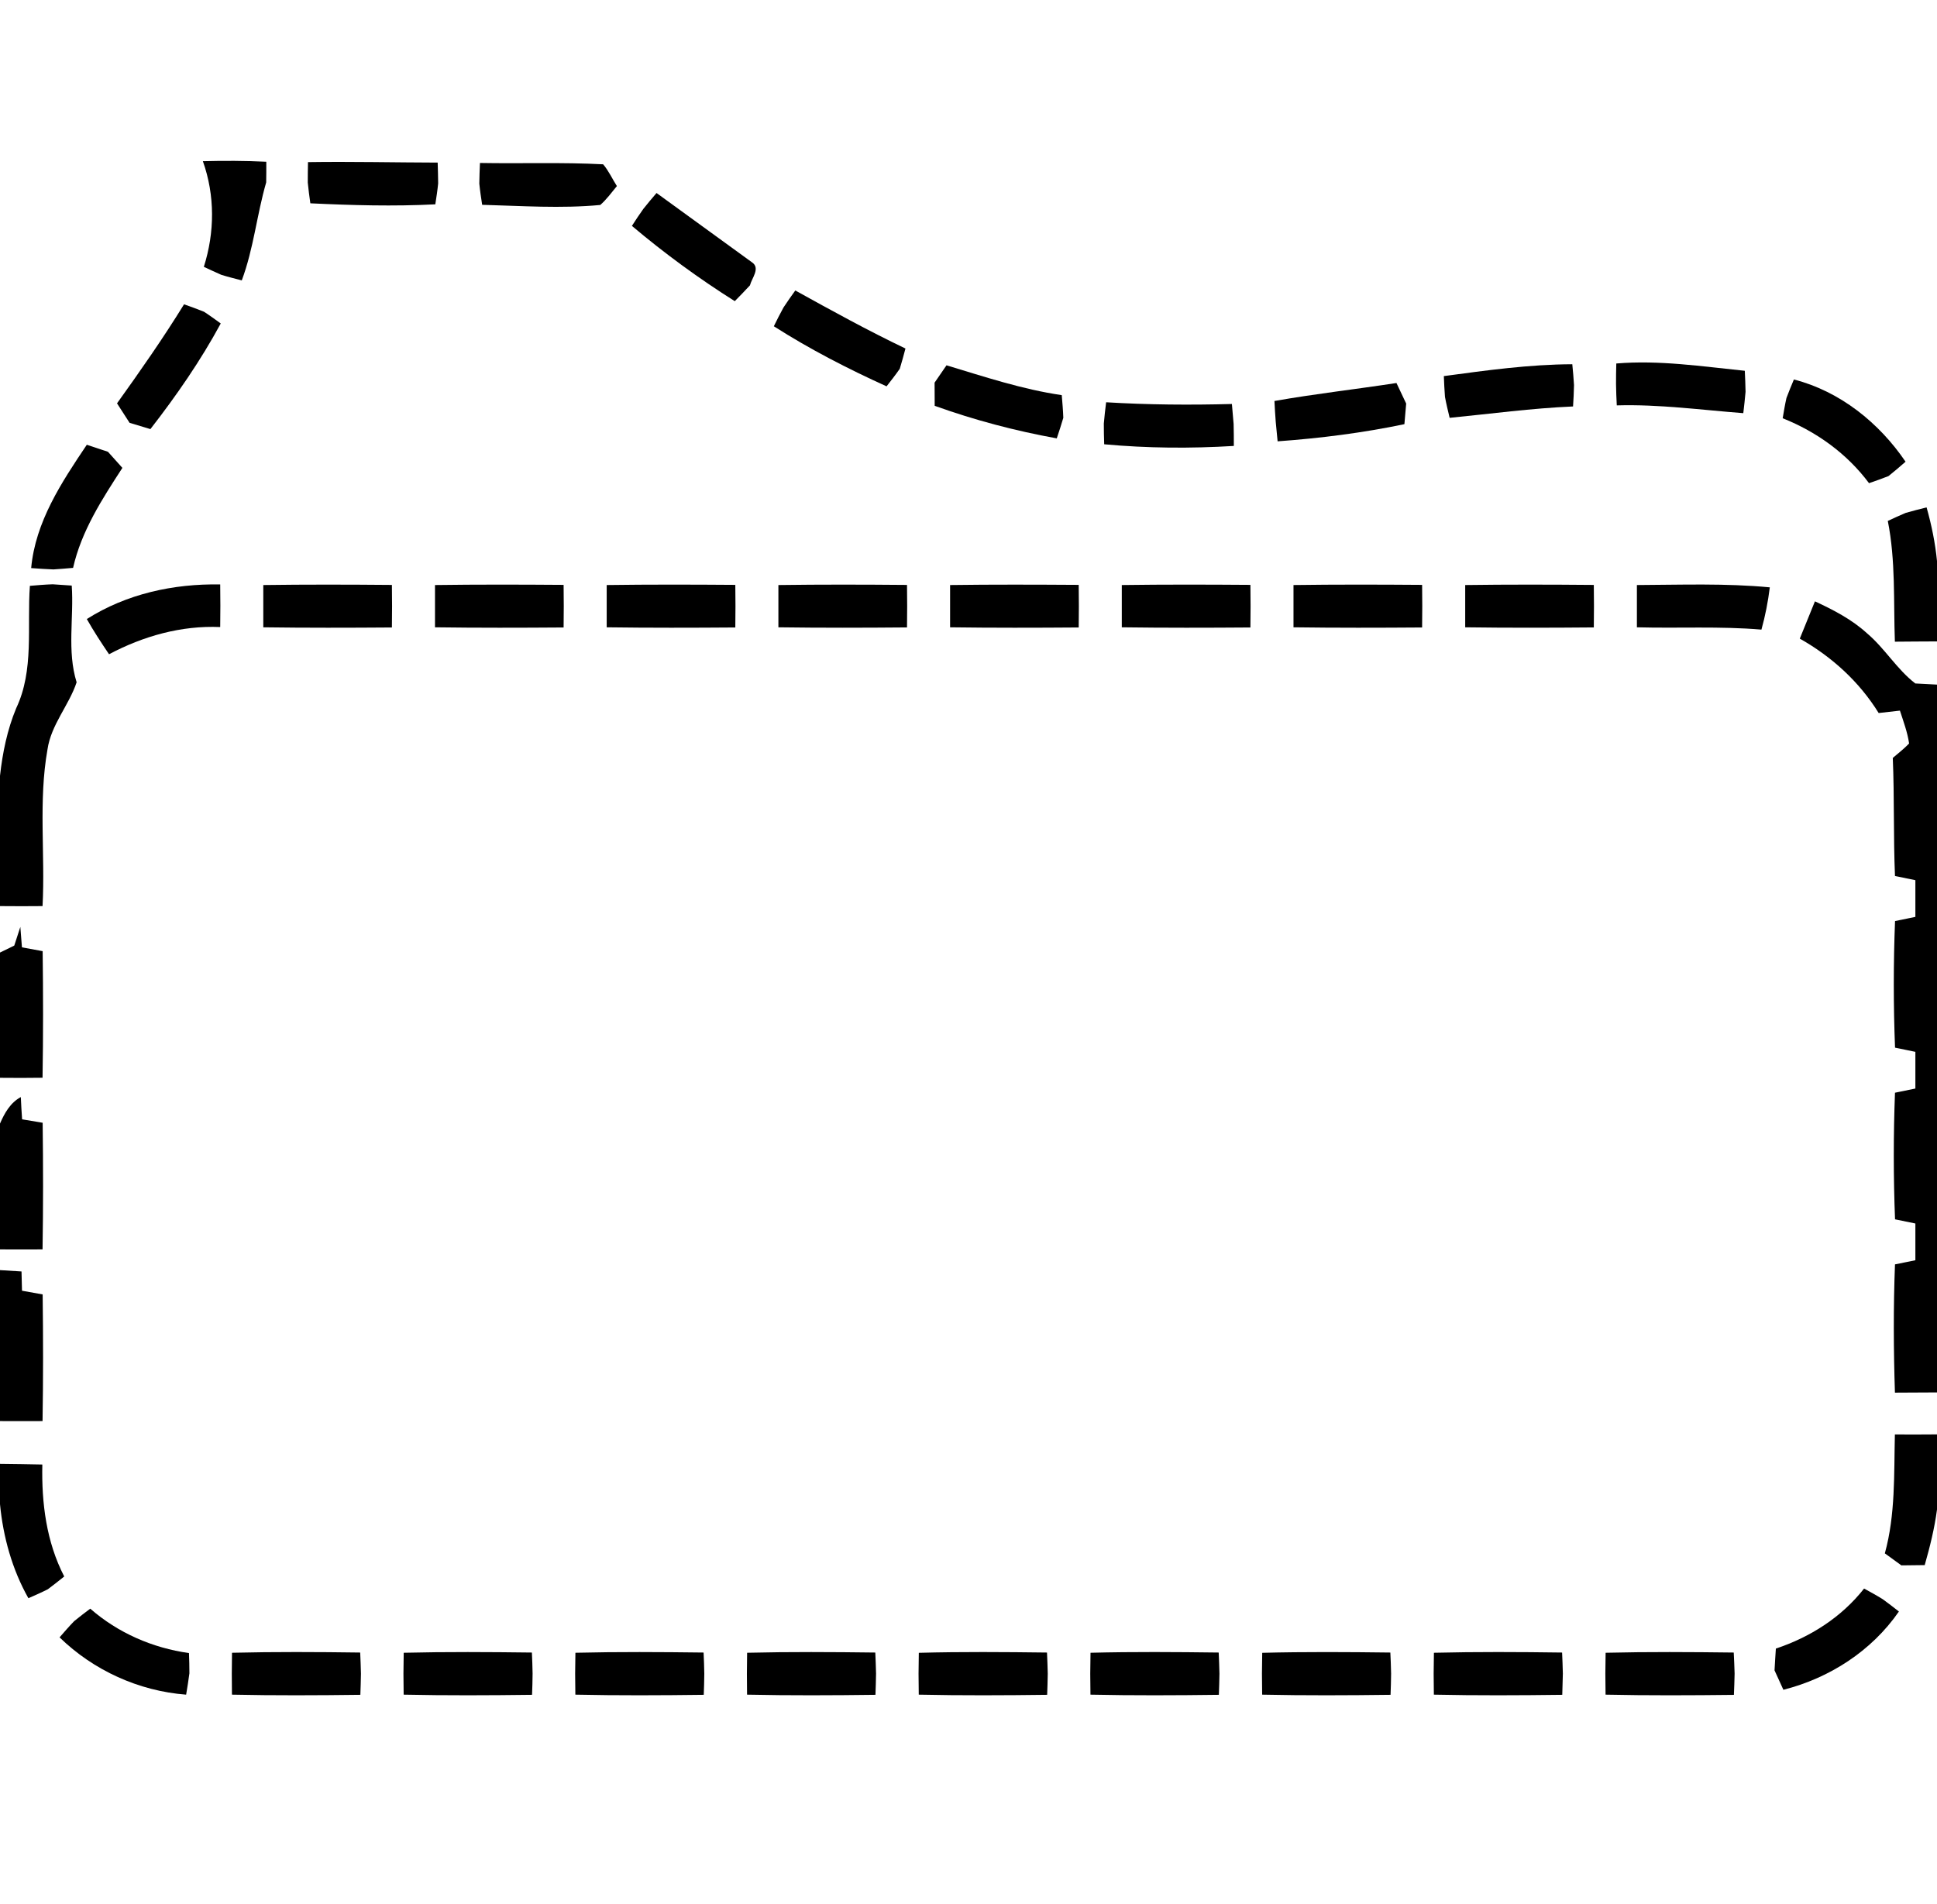 <?xml version="1.0" encoding="UTF-8" ?>
<!DOCTYPE svg PUBLIC "-//W3C//DTD SVG 1.1//EN" "http://www.w3.org/Graphics/SVG/1.1/DTD/svg11.dtd">
<svg width="361pt" height="355pt" viewBox="0 0 361 355" version="1.1" xmlns="http://www.w3.org/2000/svg">
<g id="#000000ff">
<path fill="#000000" opacity="1.00" d=" M 37.81 30.05 C 41.75 29.95 45.69 29.96 49.63 30.15 C 49.64 31.43 49.63 32.72 49.61 34.00 C 47.86 40.04 47.27 46.36 45.06 52.27 C 43.78 51.94 42.50 51.62 41.24 51.23 C 40.15 50.75 39.07 50.25 37.99 49.74 C 40.03 43.30 40.08 36.44 37.81 30.05 Z" />
<path fill="#000000" opacity="1.00" d=" M 57.40 30.22 C 65.46 30.10 73.51 30.29 81.57 30.31 C 81.61 31.60 81.65 32.90 81.66 34.20 C 81.53 35.50 81.33 36.79 81.13 38.09 C 73.37 38.49 65.60 38.27 57.84 37.90 C 57.66 36.62 57.48 35.33 57.36 34.04 C 57.36 32.77 57.37 31.49 57.40 30.22 Z" />
<path fill="#000000" opacity="1.00" d=" M 89.45 30.38 C 97.10 30.52 104.77 30.23 112.41 30.63 C 113.45 31.86 114.11 33.34 114.97 34.69 C 113.97 35.90 113.05 37.18 111.87 38.21 C 104.56 38.90 97.19 38.38 89.86 38.18 C 89.66 36.87 89.46 35.56 89.33 34.24 C 89.35 32.96 89.39 31.67 89.45 30.38 Z" />
<path fill="#000000" opacity="1.00" d=" M 122.36 35.98 C 128.27 40.29 134.20 44.58 140.12 48.88 C 141.78 49.97 140.11 51.84 139.77 53.19 C 138.85 54.20 137.89 55.17 136.94 56.14 C 130.23 51.91 123.82 47.22 117.77 42.11 C 118.46 41.04 119.16 39.97 119.90 38.94 C 120.69 37.93 121.53 36.96 122.36 35.98 Z" />
<path fill="#000000" opacity="1.00" d=" M 148.22 54.15 C 154.99 57.90 161.77 61.63 168.75 64.97 C 168.41 66.23 168.08 67.50 167.69 68.75 C 166.91 69.87 166.07 70.95 165.23 72.02 C 158.00 68.74 150.92 65.10 144.22 60.82 C 144.80 59.65 145.38 58.47 146.02 57.32 C 146.72 56.24 147.47 55.20 148.22 54.15 Z" />
<path fill="#000000" opacity="1.00" d=" M 34.30 56.73 C 35.54 57.17 36.79 57.61 38.01 58.11 C 39.08 58.80 40.11 59.55 41.14 60.30 C 37.39 67.24 32.87 73.76 28.03 79.99 C 26.74 79.60 25.45 79.21 24.15 78.82 C 23.37 77.61 22.58 76.40 21.81 75.19 C 26.14 69.15 30.40 63.06 34.30 56.73 Z" />
<path fill="#000000" opacity="1.00" d=" M 176.40 68.10 C 183.48 70.23 190.53 72.59 197.88 73.66 C 198.00 75.07 198.12 76.48 198.17 77.89 C 197.80 79.18 197.37 80.45 196.95 81.72 C 189.22 80.32 181.60 78.31 174.20 75.65 C 174.18 74.21 174.18 72.77 174.18 71.33 C 174.92 70.26 175.66 69.18 176.40 68.10 Z" />
<path fill="#000000" opacity="1.00" d=" M 269.09 70.11 C 277.03 69.04 285.00 67.93 293.03 67.90 C 293.16 69.19 293.27 70.48 293.35 71.78 C 293.32 73.11 293.26 74.44 293.17 75.77 C 285.47 76.10 277.83 77.14 270.17 77.89 C 269.86 76.59 269.54 75.29 269.30 73.98 C 269.21 72.69 269.13 71.40 269.09 70.11 Z" />
<path fill="#000000" opacity="1.00" d=" M 301.23 67.76 C 309.24 67.09 317.22 68.31 325.18 69.12 C 325.25 70.42 325.29 71.73 325.32 73.04 C 325.20 74.37 325.06 75.70 324.90 77.02 C 317.05 76.42 309.22 75.34 301.32 75.57 C 301.25 74.24 301.20 72.92 301.18 71.60 C 301.18 70.32 301.19 69.04 301.23 67.76 Z" />
<path fill="#000000" opacity="1.00" d=" M 334.33 70.74 C 342.93 72.95 350.21 78.81 355.14 86.07 C 354.09 86.98 353.05 87.89 351.96 88.75 C 350.76 89.23 349.54 89.65 348.33 90.07 C 344.23 84.57 338.59 80.50 332.24 77.97 C 332.45 76.71 332.66 75.45 332.94 74.20 C 333.38 73.04 333.84 71.89 334.33 70.74 Z" />
<path fill="#000000" opacity="1.00" d=" M 237.52 74.75 C 245.07 73.42 252.69 72.56 260.26 71.40 C 260.87 72.67 261.47 73.95 262.07 75.23 C 261.96 76.51 261.85 77.79 261.74 79.07 C 253.96 80.70 246.04 81.70 238.11 82.27 C 238.02 81.37 237.84 79.56 237.76 78.65 C 237.66 77.35 237.58 76.05 237.52 74.75 Z" />
<path fill="#000000" opacity="1.00" d=" M 206.15 74.99 C 213.95 75.46 221.77 75.52 229.59 75.31 C 229.71 76.55 229.81 77.79 229.91 79.03 C 229.94 80.40 229.96 81.76 229.95 83.13 C 221.90 83.62 213.83 83.56 205.79 82.82 C 205.74 81.53 205.72 80.25 205.72 78.96 C 205.84 77.63 205.98 76.31 206.15 74.99 Z" />
<path fill="#000000" opacity="1.00" d=" M 16.18 82.91 C 17.49 83.34 18.80 83.78 20.12 84.22 C 21.01 85.22 21.91 86.22 22.81 87.22 C 19.03 93.04 15.17 98.99 13.62 105.86 C 12.40 105.97 11.18 106.07 9.96 106.15 C 8.58 106.09 7.19 106.01 5.81 105.90 C 6.59 97.28 11.48 89.90 16.18 82.91 Z" />
<path fill="#000000" opacity="1.00" d=" M 355.17 95.61 C 356.45 95.23 357.75 94.92 359.06 94.59 C 359.98 97.86 360.67 101.20 361.00 104.59 L 361.00 119.57 C 359.66 119.58 358.33 119.58 357.00 119.59 C 355.71 119.59 354.43 119.60 353.15 119.62 C 352.88 112.11 353.31 104.52 351.83 97.11 C 352.93 96.59 354.04 96.09 355.17 95.61 Z" />
<path fill="#000000" opacity="1.00" d=" M 5.57 109.21 C 6.98 109.09 8.40 108.97 9.82 108.92 C 10.71 108.98 12.48 109.10 13.37 109.16 C 13.79 115.17 12.46 121.31 14.28 127.19 C 12.87 131.46 9.52 135.08 8.85 139.71 C 7.14 149.34 8.44 159.18 7.93 168.91 C 6.64 168.91 5.36 168.92 4.07 168.93 C 2.72 168.92 1.36 168.91 0.00 168.91 L 0.00 144.62 C 0.48 140.32 1.35 136.03 3.02 132.02 C 6.39 124.92 5.02 116.81 5.57 109.21 Z" />
<path fill="#000000" opacity="1.00" d=" M 16.18 115.40 C 23.58 110.70 32.33 108.79 41.04 108.95 C 41.08 111.60 41.08 114.24 41.04 116.89 C 33.75 116.58 26.72 118.58 20.32 121.96 C 18.87 119.82 17.45 117.65 16.18 115.40 Z" />
<path fill="#000000" opacity="1.00" d=" M 49.07 109.06 C 57.06 108.95 65.05 108.97 73.04 109.04 C 73.08 111.68 73.08 114.32 73.04 116.97 C 65.05 117.03 57.06 117.05 49.07 116.94 C 49.06 114.31 49.06 111.68 49.07 109.06 Z" />
<path fill="#000000" opacity="1.00" d=" M 81.07 109.06 C 89.06 108.95 97.05 108.97 105.04 109.03 C 105.08 111.68 105.08 114.32 105.04 116.97 C 97.05 117.03 89.06 117.05 81.07 116.94 C 81.06 114.31 81.06 111.68 81.07 109.06 Z" />
<path fill="#000000" opacity="1.00" d=" M 113.07 109.06 C 121.06 108.95 129.05 108.97 137.04 109.03 C 137.08 111.68 137.08 114.32 137.04 116.97 C 129.05 117.03 121.06 117.05 113.07 116.94 C 113.06 114.31 113.06 111.69 113.07 109.06 Z" />
<path fill="#000000" opacity="1.00" d=" M 145.07 109.06 C 153.06 108.95 161.05 108.97 169.04 109.04 C 169.08 111.68 169.08 114.32 169.04 116.96 C 161.05 117.03 153.06 117.05 145.07 116.94 C 145.06 114.31 145.06 111.69 145.07 109.06 Z" />
<path fill="#000000" opacity="1.00" d=" M 177.07 109.06 C 185.06 108.95 193.05 108.98 201.04 109.03 C 201.08 111.68 201.08 114.32 201.04 116.97 C 193.05 117.03 185.06 117.05 177.07 116.94 C 177.06 114.31 177.06 111.69 177.07 109.06 Z" />
<path fill="#000000" opacity="1.00" d=" M 209.07 109.06 C 217.06 108.95 225.05 108.97 233.04 109.03 C 233.08 111.68 233.08 114.32 233.04 116.97 C 225.05 117.03 217.06 117.05 209.07 116.94 C 209.06 114.31 209.06 111.69 209.07 109.06 Z" />
<path fill="#000000" opacity="1.00" d=" M 241.07 109.06 C 249.06 108.95 257.05 108.97 265.04 109.03 C 265.08 111.68 265.08 114.32 265.04 116.97 C 257.05 117.03 249.06 117.05 241.07 116.94 C 241.06 114.31 241.06 111.68 241.07 109.06 Z" />
<path fill="#000000" opacity="1.00" d=" M 273.07 109.06 C 281.06 108.95 289.05 108.97 297.04 109.04 C 297.08 111.68 297.08 114.32 297.04 116.96 C 289.05 117.03 281.06 117.05 273.07 116.94 C 273.06 114.31 273.06 111.69 273.07 109.06 Z" />
<path fill="#000000" opacity="1.00" d=" M 305.07 109.06 C 313.33 109.02 321.61 108.71 329.84 109.49 C 329.51 112.15 329.00 114.79 328.28 117.37 C 320.56 116.71 312.80 117.15 305.07 116.94 C 305.06 114.31 305.06 111.69 305.07 109.06 Z" />
<path fill="#000000" opacity="1.00" d=" M 338.25 112.10 C 341.70 113.70 345.13 115.47 347.96 118.06 C 351.28 120.86 353.50 124.75 356.96 127.41 C 358.30 127.49 359.65 127.56 361.00 127.62 L 361.00 259.57 C 359.66 259.57 358.33 259.58 357.00 259.59 C 355.71 259.59 354.43 259.60 353.16 259.61 C 352.90 251.65 352.86 243.66 353.17 235.70 C 354.44 235.44 355.70 235.18 356.97 234.93 C 356.96 232.64 356.96 230.36 356.97 228.08 C 355.70 227.82 354.44 227.55 353.18 227.30 C 352.87 219.44 352.87 211.56 353.17 203.70 C 354.44 203.44 355.70 203.18 356.97 202.92 C 356.96 200.64 356.96 198.36 356.97 196.08 C 355.70 195.81 354.44 195.55 353.18 195.30 C 352.87 187.44 352.87 179.56 353.18 171.70 C 354.44 171.44 355.70 171.18 356.97 170.92 C 356.96 168.64 356.96 166.36 356.97 164.08 C 355.70 163.81 354.43 163.55 353.17 163.30 C 352.86 155.97 353.07 148.62 352.76 141.29 C 353.79 140.41 354.86 139.58 355.80 138.60 C 355.50 136.49 354.74 134.49 354.09 132.47 C 352.76 132.62 351.44 132.77 350.13 132.92 C 346.51 127.07 341.39 122.42 335.43 119.05 C 336.37 116.73 337.31 114.42 338.25 112.10 Z" />
<path fill="#000000" opacity="1.00" d=" M 2.66 176.27 C 3.04 175.11 3.42 173.95 3.79 172.79 C 3.88 174.06 3.98 175.33 4.09 176.60 C 5.38 176.83 6.67 177.07 7.95 177.31 C 8.05 185.17 8.06 193.04 7.93 200.91 C 6.62 200.92 5.31 200.93 4.00 200.94 C 2.67 200.93 1.33 200.92 -0.00 200.92 L 0.00 177.57 C 0.66 177.25 1.99 176.60 2.66 176.27 Z" />
<path fill="#000000" opacity="1.00" d=" M 0.00 209.45 C 0.85 207.49 1.93 205.56 3.88 204.51 C 3.94 205.89 4.02 207.27 4.12 208.66 C 5.39 208.87 6.67 209.08 7.95 209.30 C 8.05 217.17 8.06 225.04 7.93 232.91 C 6.61 232.91 5.29 232.91 3.97 232.92 C 2.65 232.91 1.32 232.91 0.00 232.91 L 0.00 209.45 Z" />
<path fill="#000000" opacity="1.00" d=" M 0.00 236.77 C 1.34 236.85 2.67 236.93 4.01 237.02 C 4.04 238.21 4.07 239.41 4.10 240.61 C 5.38 240.84 6.66 241.07 7.95 241.30 C 8.05 249.17 8.06 257.04 7.93 264.91 C 6.62 264.91 5.31 264.91 4.00 264.92 C 2.67 264.91 1.33 264.91 0.00 264.91 L 0.00 236.77 Z" />
<path fill="#000000" opacity="1.00" d=" M 353.15 267.40 C 354.43 267.40 355.71 267.40 357.00 267.41 C 358.33 267.40 359.66 267.39 361.00 267.39 L 361.00 281.40 C 360.54 284.91 359.68 288.35 358.71 291.76 C 357.25 291.78 355.80 291.79 354.36 291.81 C 353.33 291.06 352.30 290.31 351.28 289.57 C 353.27 282.34 352.97 274.82 353.15 267.40 Z" />
<path fill="#000000" opacity="1.00" d=" M 0.00 272.89 C 1.33 272.90 2.67 272.92 4.00 272.94 C 5.30 272.95 6.59 272.98 7.89 273.01 C 7.73 280.18 8.64 287.44 11.97 293.88 C 10.97 294.68 9.96 295.49 8.92 296.26 C 7.73 296.86 6.51 297.40 5.29 297.93 C 2.26 292.55 0.59 286.53 0.00 280.40 L 0.00 272.89 Z" />
<path fill="#000000" opacity="1.00" d=" M 347.41 296.13 C 348.58 296.77 349.75 297.41 350.89 298.12 C 351.91 298.85 352.90 299.63 353.90 300.41 C 348.84 307.75 340.96 312.83 332.37 315.00 C 331.82 313.79 331.27 312.58 330.72 311.38 C 330.80 310.02 330.87 308.67 330.97 307.32 C 337.38 305.19 343.21 301.48 347.41 296.13 Z" />
<path fill="#000000" opacity="1.00" d=" M 13.81 302.22 C 14.79 301.41 15.81 300.64 16.82 299.88 C 22.00 304.41 28.42 307.20 35.22 308.16 C 35.27 309.41 35.30 310.67 35.30 311.93 C 35.12 313.26 34.92 314.58 34.69 315.91 C 25.87 315.23 17.44 311.40 11.10 305.23 C 11.99 304.21 12.87 303.19 13.81 302.22 Z" />
<path fill="#000000" opacity="1.00" d=" M 43.24 308.10 C 51.20 307.91 59.17 307.95 67.13 308.06 C 67.19 309.37 67.24 310.68 67.27 312.00 C 67.25 313.31 67.21 314.62 67.16 315.94 C 59.18 316.04 51.21 316.08 43.23 315.91 C 43.21 314.61 43.20 313.31 43.20 312.01 C 43.20 310.70 43.22 309.40 43.24 308.10 Z" />
<path fill="#000000" opacity="1.00" d=" M 75.24 308.10 C 83.20 307.91 91.17 307.96 99.13 308.06 C 99.19 309.36 99.24 310.68 99.26 311.99 C 99.25 313.31 99.21 314.62 99.16 315.94 C 91.18 316.04 83.20 316.08 75.23 315.91 C 75.21 314.60 75.20 313.30 75.19 312.00 C 75.20 310.70 75.22 309.40 75.24 308.10 Z" />
<path fill="#000000" opacity="1.00" d=" M 107.24 308.10 C 115.20 307.91 123.17 307.96 131.13 308.06 C 131.19 309.36 131.24 310.68 131.26 312.00 C 131.25 313.31 131.21 314.62 131.16 315.94 C 123.18 316.04 115.20 316.08 107.23 315.91 C 107.21 314.60 107.20 313.30 107.19 312.00 C 107.20 310.70 107.22 309.40 107.24 308.10 Z" />
<path fill="#000000" opacity="1.00" d=" M 139.24 308.10 C 147.20 307.91 155.17 307.96 163.13 308.06 C 163.19 309.37 163.24 310.68 163.27 311.99 C 163.25 313.31 163.21 314.62 163.16 315.94 C 155.18 316.04 147.21 316.08 139.23 315.91 C 139.21 314.60 139.20 313.30 139.20 312.00 C 139.20 310.70 139.22 309.40 139.24 308.10 Z" />
<path fill="#000000" opacity="1.00" d=" M 171.24 308.11 C 179.20 307.90 187.16 307.96 195.13 308.06 C 195.19 309.37 195.24 310.68 195.27 312.00 C 195.25 313.31 195.21 314.62 195.16 315.94 C 187.18 316.04 179.21 316.08 171.23 315.91 C 171.21 314.60 171.20 313.30 171.19 312.00 C 171.20 310.70 171.21 309.40 171.24 308.11 Z" />
<path fill="#000000" opacity="1.00" d=" M 203.24 308.10 C 211.20 307.90 219.17 307.96 227.13 308.06 C 227.19 309.37 227.24 310.68 227.27 312.00 C 227.25 313.31 227.21 314.62 227.16 315.94 C 219.18 316.04 211.20 316.08 203.23 315.91 C 203.21 314.60 203.20 313.30 203.19 312.00 C 203.20 310.70 203.21 309.40 203.24 308.10 Z" />
<path fill="#000000" opacity="1.00" d=" M 235.24 308.11 C 243.20 307.91 251.16 307.96 259.12 308.06 C 259.19 309.37 259.23 310.68 259.26 311.99 C 259.25 313.31 259.21 314.62 259.16 315.94 C 251.18 316.04 243.21 316.08 235.23 315.91 C 235.21 314.60 235.20 313.30 235.19 312.00 C 235.20 310.70 235.21 309.40 235.24 308.11 Z" />
<path fill="#000000" opacity="1.00" d=" M 267.24 308.10 C 275.20 307.91 283.17 307.95 291.13 308.06 C 291.19 309.37 291.24 310.68 291.27 311.99 C 291.24 313.31 291.21 314.62 291.16 315.94 C 283.18 316.04 275.20 316.08 267.23 315.91 C 267.21 314.60 267.20 313.30 267.19 312.00 C 267.20 310.70 267.22 309.40 267.24 308.10 Z" />
<path fill="#000000" opacity="1.00" d=" M 299.24 308.10 C 307.20 307.91 315.16 307.96 323.12 308.06 C 323.19 309.37 323.24 310.68 323.28 312.00 C 323.25 313.31 323.21 314.63 323.15 315.95 C 315.18 316.04 307.20 316.08 299.23 315.91 C 299.21 314.60 299.20 313.30 299.19 312.00 C 299.20 310.70 299.21 309.40 299.24 308.10 Z" />
</g>
<g id="#7f7f7fff">
</g>
</svg>
